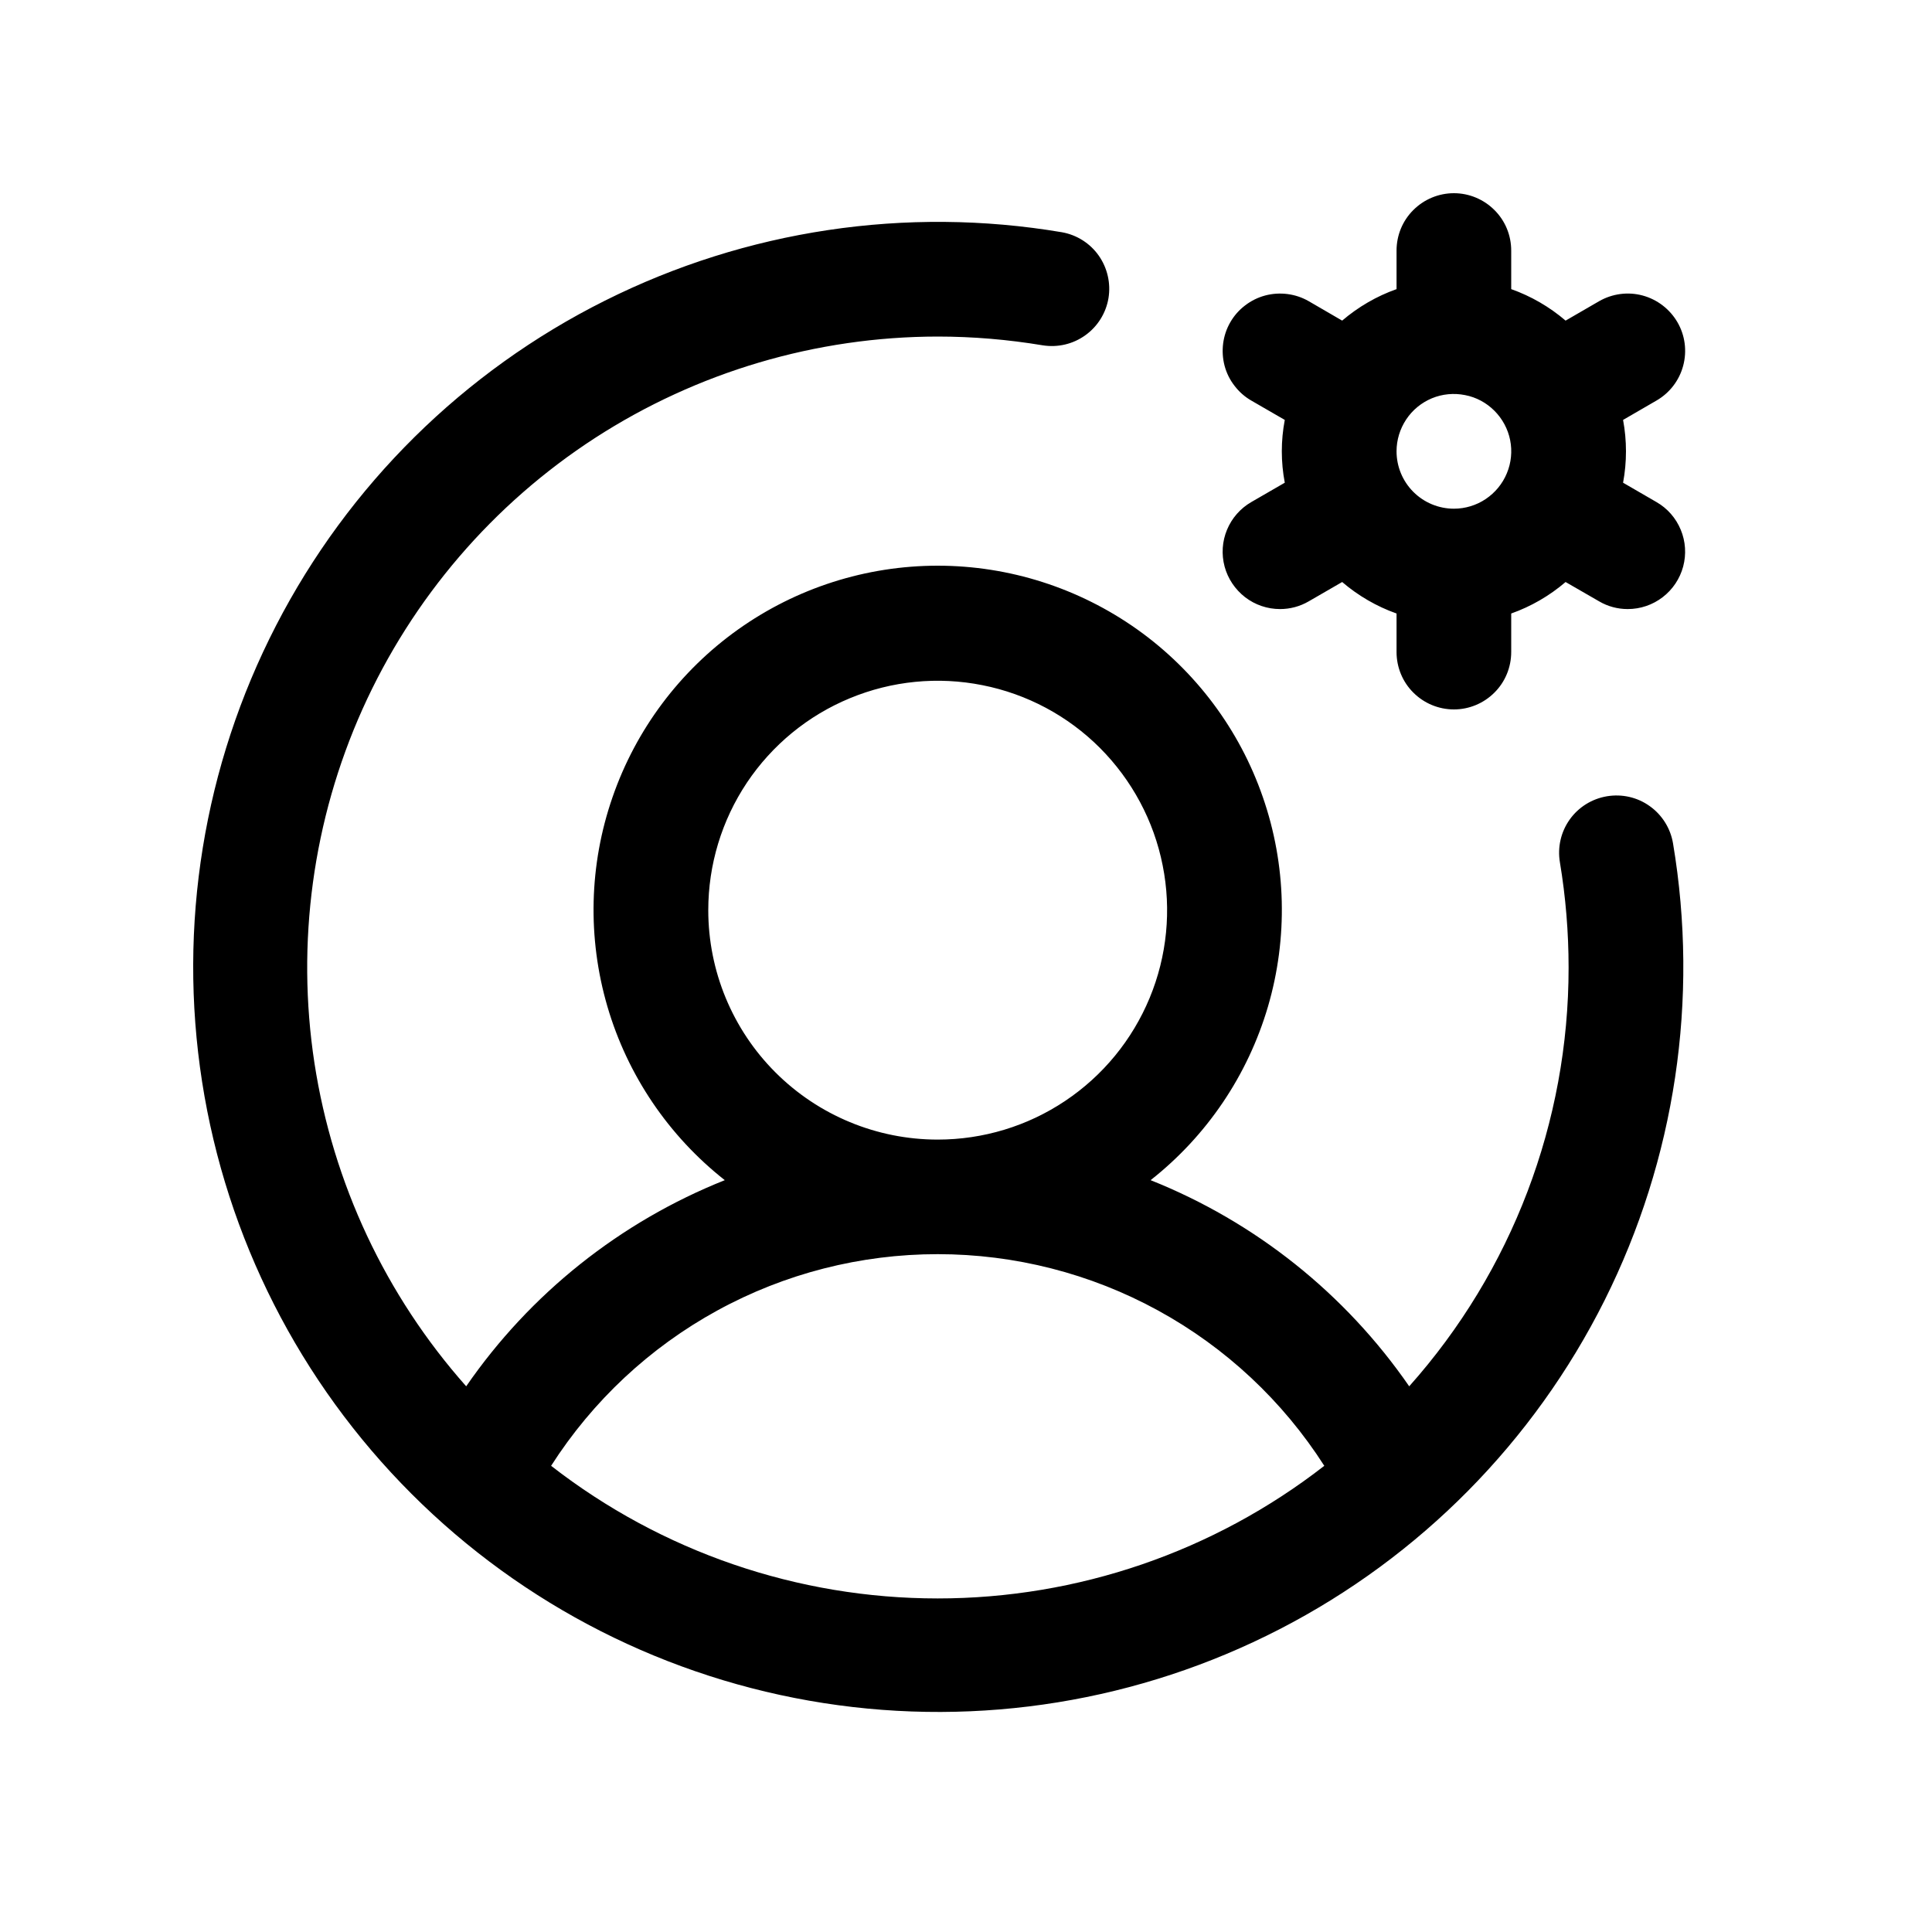 <svg width="20" height="20" viewBox="0 0 20 20" fill="none" xmlns="http://www.w3.org/2000/svg">
<path d="M17.147 5.197L16.802 4.997C16.842 4.782 16.842 4.562 16.802 4.347L17.147 4.147C17.284 4.068 17.383 3.939 17.424 3.787C17.465 3.634 17.444 3.472 17.365 3.336C17.286 3.2 17.156 3.1 17.004 3.059C16.852 3.018 16.69 3.04 16.554 3.118L16.207 3.319C16.041 3.177 15.85 3.066 15.644 2.993V2.594C15.644 2.436 15.582 2.285 15.47 2.174C15.359 2.063 15.208 2 15.051 2C14.893 2 14.742 2.063 14.631 2.174C14.519 2.285 14.457 2.436 14.457 2.594V2.993C14.251 3.066 14.06 3.177 13.894 3.319L13.548 3.118C13.48 3.079 13.406 3.054 13.328 3.044C13.251 3.034 13.172 3.039 13.097 3.059C13.022 3.079 12.951 3.114 12.889 3.162C12.827 3.209 12.775 3.268 12.736 3.336C12.697 3.403 12.672 3.478 12.662 3.555C12.652 3.633 12.657 3.711 12.677 3.787C12.697 3.862 12.732 3.933 12.78 3.994C12.827 4.056 12.886 4.108 12.954 4.147L13.3 4.347C13.259 4.562 13.259 4.782 13.3 4.997L12.954 5.197C12.841 5.262 12.752 5.363 12.702 5.484C12.652 5.604 12.643 5.738 12.677 5.865C12.711 5.991 12.786 6.102 12.889 6.182C12.993 6.262 13.12 6.305 13.251 6.305C13.355 6.305 13.457 6.278 13.548 6.225L13.894 6.025C14.06 6.167 14.251 6.278 14.457 6.351V6.75C14.457 6.907 14.519 7.059 14.631 7.17C14.742 7.281 14.893 7.344 15.051 7.344C15.208 7.344 15.359 7.281 15.47 7.17C15.582 7.059 15.644 6.907 15.644 6.75V6.351C15.85 6.278 16.041 6.167 16.207 6.025L16.554 6.225C16.644 6.278 16.746 6.305 16.85 6.305C16.981 6.305 17.108 6.262 17.212 6.182C17.316 6.102 17.39 5.991 17.424 5.865C17.458 5.738 17.449 5.604 17.399 5.484C17.349 5.363 17.261 5.262 17.147 5.197ZM14.457 4.672C14.457 4.554 14.492 4.44 14.557 4.342C14.622 4.244 14.715 4.168 14.823 4.123C14.932 4.078 15.051 4.067 15.166 4.09C15.282 4.112 15.387 4.169 15.47 4.252C15.553 4.335 15.61 4.441 15.633 4.556C15.656 4.671 15.644 4.791 15.599 4.899C15.554 5.008 15.478 5.1 15.38 5.166C15.283 5.231 15.168 5.266 15.051 5.266C14.893 5.266 14.742 5.203 14.631 5.092C14.519 4.98 14.457 4.829 14.457 4.672ZM16.635 8.243C16.48 8.269 16.341 8.355 16.25 8.483C16.158 8.612 16.122 8.771 16.148 8.926C16.208 9.286 16.238 9.651 16.238 10.016C16.239 11.614 15.652 13.158 14.588 14.351C13.925 13.391 12.994 12.649 11.911 12.217C12.493 11.759 12.917 11.131 13.126 10.42C13.334 9.709 13.316 8.952 13.073 8.252C12.831 7.552 12.376 6.945 11.773 6.516C11.169 6.087 10.447 5.856 9.707 5.856C8.966 5.856 8.244 6.087 7.641 6.516C7.038 6.945 6.583 7.552 6.341 8.252C6.098 8.952 6.08 9.709 6.288 10.42C6.496 11.131 6.921 11.759 7.503 12.217C6.42 12.649 5.488 13.391 4.826 14.351C3.991 13.41 3.446 12.247 3.255 11.004C3.065 9.76 3.238 8.487 3.753 7.34C4.269 6.192 5.105 5.217 6.161 4.533C7.217 3.85 8.449 3.485 9.707 3.484C10.072 3.484 10.436 3.515 10.796 3.575C10.951 3.599 11.109 3.562 11.236 3.47C11.363 3.379 11.449 3.241 11.475 3.086C11.5 2.932 11.464 2.774 11.374 2.646C11.284 2.518 11.146 2.431 10.992 2.404C9.38 2.132 7.723 2.381 6.261 3.113C4.799 3.844 3.607 5.022 2.858 6.475C2.108 7.929 1.84 9.582 2.092 11.198C2.344 12.814 3.103 14.307 4.259 15.463C5.415 16.62 6.909 17.378 8.525 17.63C10.14 17.882 11.794 17.614 13.247 16.865C14.701 16.116 15.878 14.924 16.61 13.462C17.342 11.999 17.59 10.343 17.319 8.73C17.293 8.575 17.206 8.436 17.078 8.345C16.95 8.253 16.791 8.217 16.635 8.243ZM7.332 9.422C7.332 8.952 7.471 8.493 7.732 8.102C7.993 7.712 8.364 7.407 8.798 7.228C9.232 7.048 9.71 7.001 10.17 7.093C10.631 7.184 11.054 7.41 11.386 7.742C11.718 8.075 11.945 8.498 12.036 8.959C12.128 9.419 12.081 9.897 11.901 10.331C11.721 10.765 11.417 11.136 11.026 11.397C10.636 11.658 10.177 11.797 9.707 11.797C9.077 11.797 8.473 11.547 8.027 11.101C7.582 10.656 7.332 10.052 7.332 9.422ZM5.705 15.174C6.135 14.502 6.726 13.949 7.426 13.566C8.125 13.183 8.91 12.983 9.707 12.983C10.504 12.983 11.289 13.183 11.988 13.566C12.688 13.949 13.279 14.502 13.709 15.174C12.565 16.064 11.156 16.547 9.707 16.547C8.257 16.547 6.849 16.064 5.705 15.174Z" fill="black"/>
</svg>
